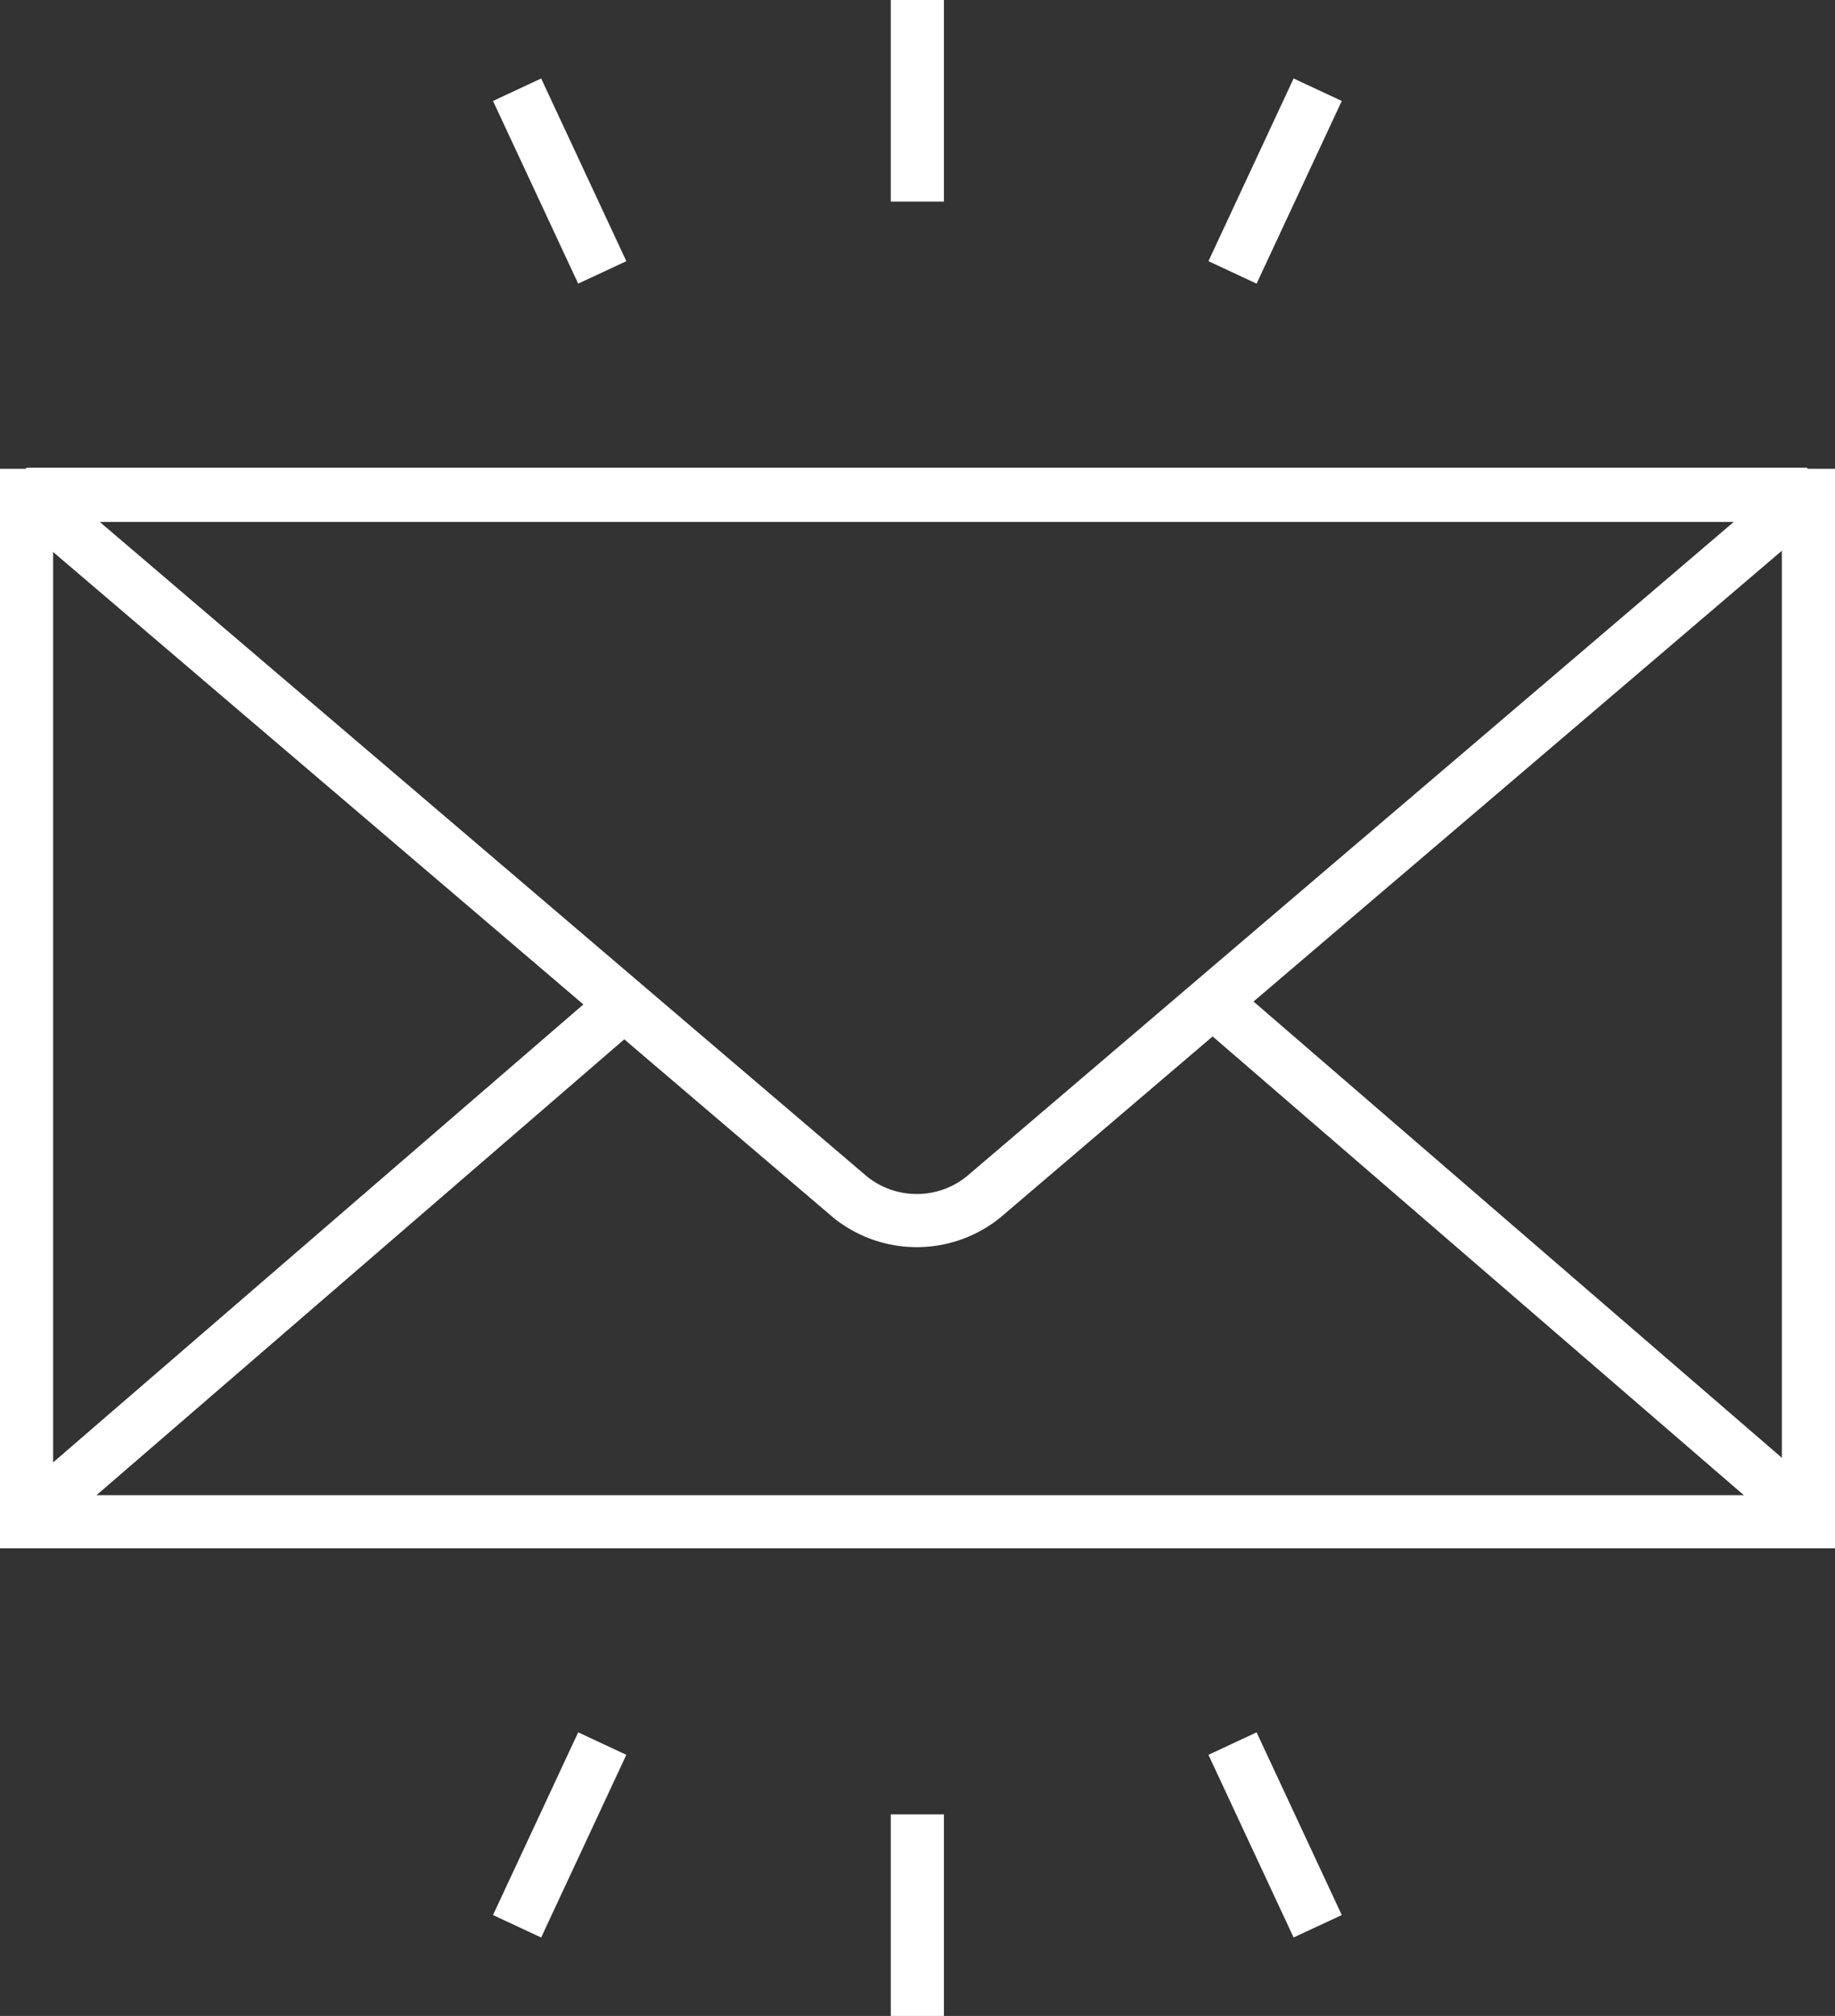 <svg id="Capa_1" data-name="Capa 1" xmlns="http://www.w3.org/2000/svg" viewBox="0 0 138.14 151.731">
  <rect x="0" y="0" width="138.14" height="151.731" fill="#333333" stroke="none"/>
  <defs>
    <style>
      .cls-1, .cls-2 {
        fill: none;
        stroke: #fff;
        stroke-width: 4px;
      }

      .cls-2 {
        stroke-linejoin: bevel;
      }
    </style>
  </defs>
  <title>contact</title>
  <g>
    <g>
      <g>
        <rect class="cls-1" x="2" y="37.283" width="134.14" height="77.252"/>
        <path class="cls-2" d="M162.373,39.053H28.315l16.758,14.3L56.829,63.377c1.372,1.175,3.188,2.72,4.999,4.265L77.476,80.993,90.341,91.962a7.993,7.993,0,0,0,10.008,0l12.862-10.969,15.647-13.35c1.817-1.545,3.628-3.091,5.006-4.265l11.752-10.024Z" transform="translate(-26.33 -1.856)"/>
      </g>
      <line class="cls-1" x1="2.507" y1="113.998" x2="47.155" y2="75.444"/>
      <line class="cls-1" x1="136.033" y1="113.998" x2="91.381" y2="75.444"/>
    </g>
    <g>
      <line class="cls-1" x1="69.061" y1="15.171" x2="69.061"/>
      <g>
        <line class="cls-1" x1="45.338" y1="20.502" x2="38.927" y2="6.753"/>
        <line class="cls-1" x1="92.785" y1="20.502" x2="99.196" y2="6.753"/>
      </g>
      <line class="cls-1" x1="69.061" y1="136.56" x2="69.061" y2="151.731"/>
      <g>
        <line class="cls-1" x1="92.785" y1="131.23" x2="99.196" y2="144.979"/>
        <line class="cls-1" x1="45.338" y1="131.23" x2="38.927" y2="144.979"/>
      </g>
    </g>
  </g>
</svg>
